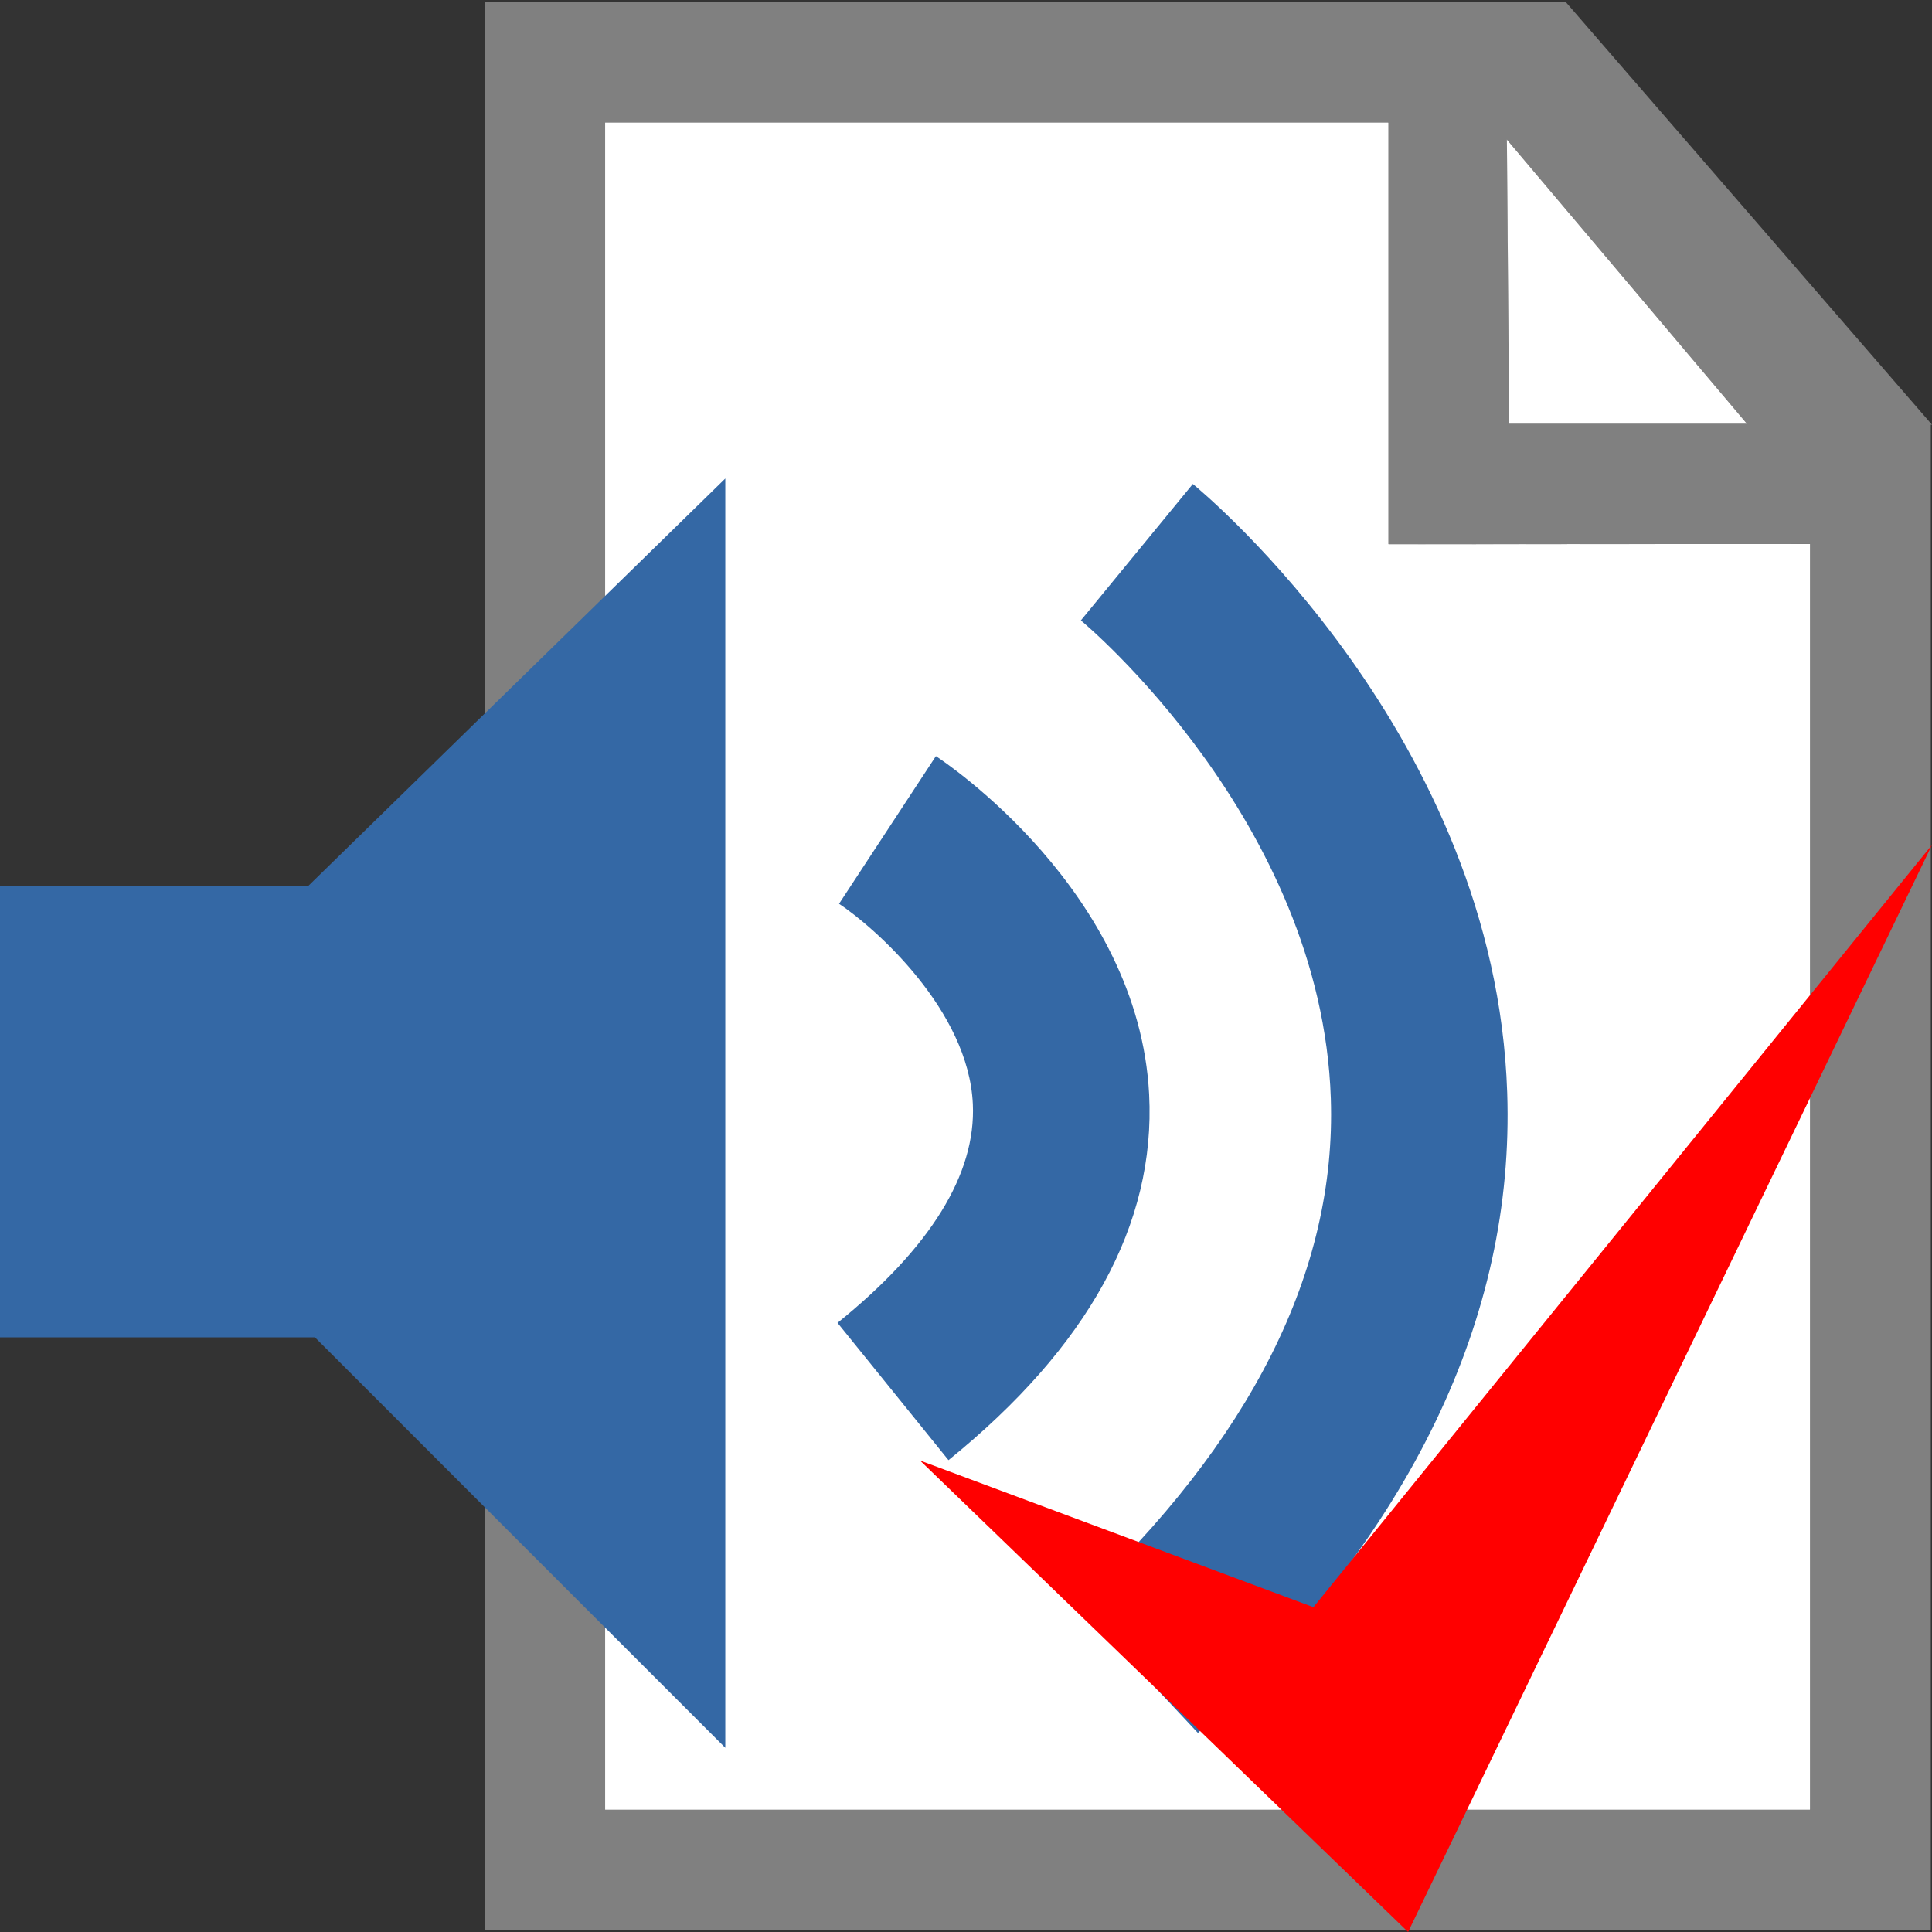 <?xml version="1.0" encoding="utf-8"?>
<!-- Generated by IcoMoon.io -->
<!DOCTYPE svg PUBLIC "-//W3C//DTD SVG 1.1//EN" "http://www.w3.org/Graphics/SVG/1.1/DTD/svg11.dtd">
<svg version="1.1" xmlns="http://www.w3.org/2000/svg" xmlns:xlink="http://www.w3.org/1999/xlink" width="24" height="24" viewBox="0 0 24 24">
<rect x="0" y="0" width="24" height="24" fill="#333333" stroke="none"/>
<path fill="#fff" d="M22.488 6.757v15.725h-14.971v-20.962h9.732v5.24z"></path>
<path fill="#808080" d="M19.447 0.022h-13.427v23.956h17.965v-18.702h0.015l-4.553-5.255zM21.701 5.264h-2.954l-0.027-3.529 2.981 3.529zM22.488 6.757v15.725h-14.971v-20.962h9.732v5.24l5.239-0.002z"></path>
<path fill="#808080" d="M22.488 6.757v-0.001l-5.239 0.005z"></path>
<path fill="#fff" d="M21.701 5.264h-2.954l-0.028-3.53z"></path>
<path fill="#3468a5" d="M0 11.002h3.833l5.177-5.058v15.768l-5.098-5.099h-3.913z"></path>
<path fill="#3468a5" d="M11.783 18.139l-1.379-1.706c1.156-0.933 1.721-1.849 1.681-2.718-0.053-1.169-1.218-2.192-1.662-2.488l1.203-1.834c0.103 0.067 2.519 1.675 2.649 4.202 0.082 1.611-0.758 3.139-2.492 4.543z"></path>
<path fill="#3468a5" d="M14.881 21.527l-1.501-1.6c2.162-2.028 3.223-4.141 3.152-6.281-0.113-3.446-3.074-5.914-3.105-5.939l1.391-1.695c0.153 0.126 3.759 3.133 3.905 7.562 0.094 2.797-1.199 5.473-3.842 7.953z"></path>
<path fill="#f00" d="M11.429 18.143l6.063 5.857 6.508-13.505-7.684 9.47z"></path>
</svg>
